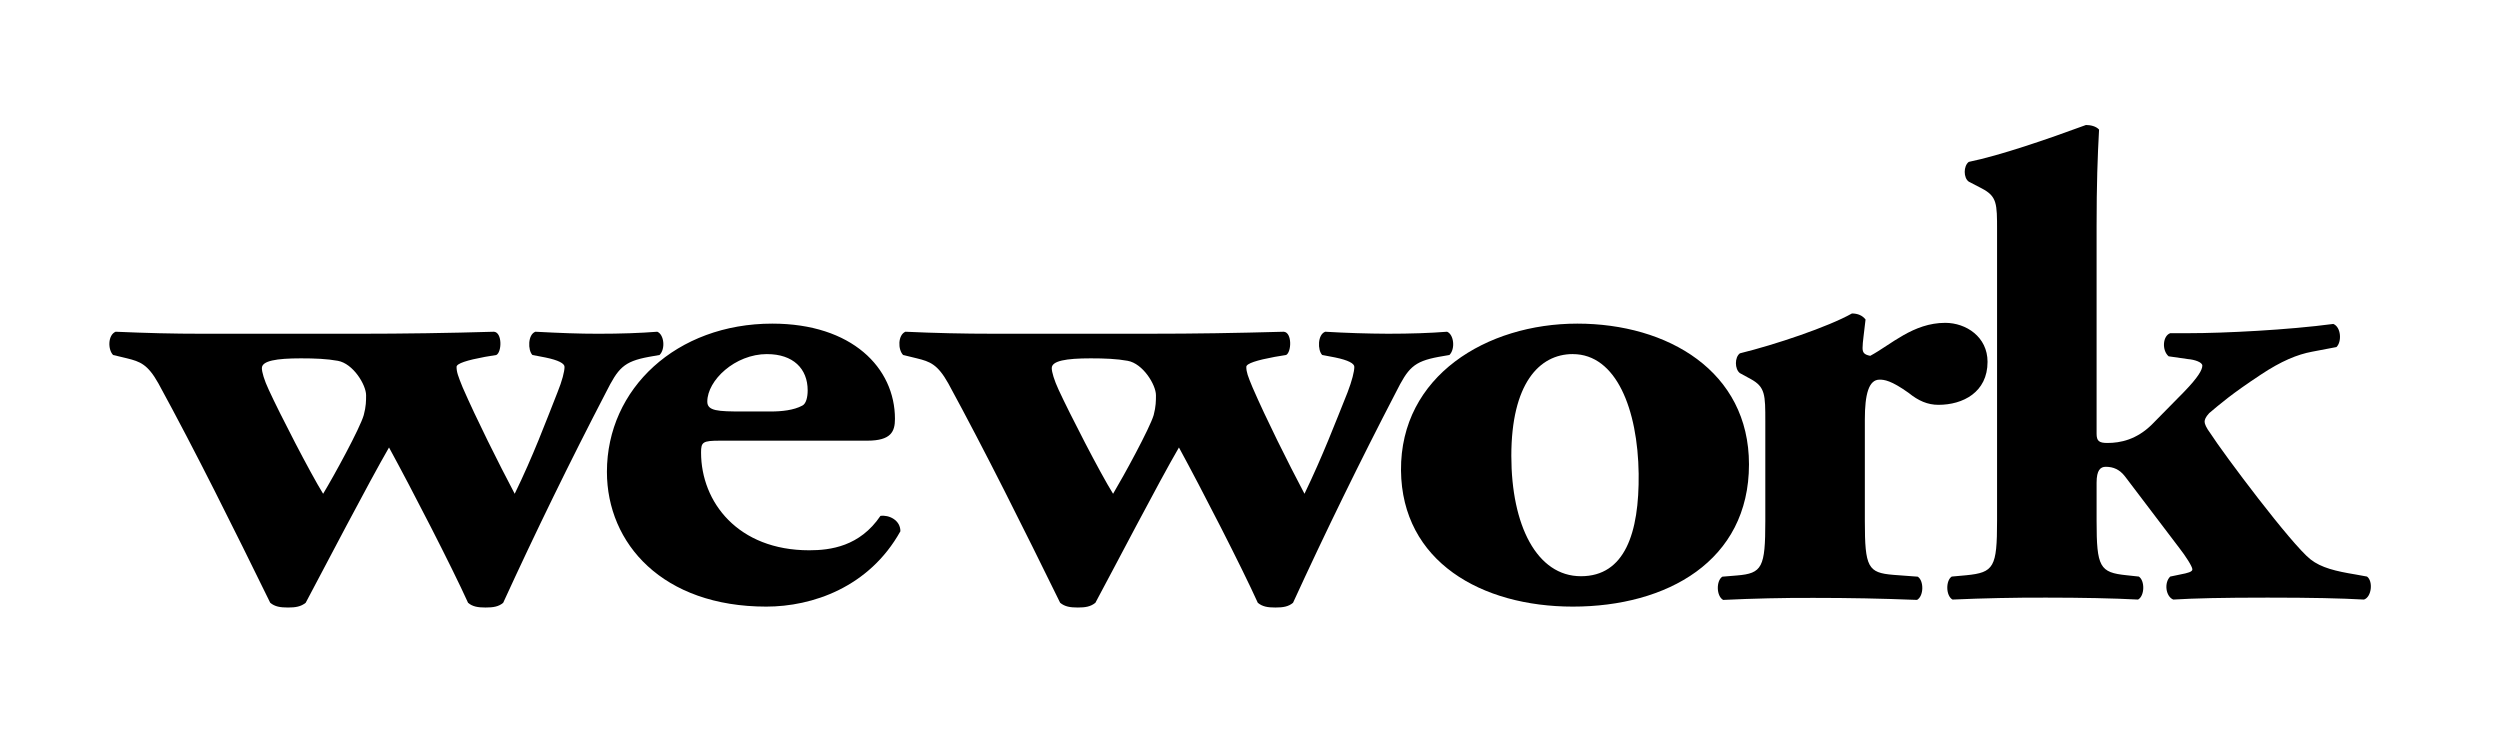 <svg width="160" height="48" viewBox="0 0 160 48" fill="none" xmlns="http://www.w3.org/2000/svg">
<g clip-path="url(#clip0_3_303)">
<path d="M19.258 22.934C20.149 22.934 20.927 22.965 21.617 23.091C22.599 23.263 23.43 24.628 23.43 25.295C23.43 25.636 23.43 26.014 23.28 26.566C23.038 27.412 21.373 30.456 20.68 31.602C19.846 30.252 17.883 26.439 17.204 24.954C16.909 24.331 16.76 23.813 16.76 23.559C16.76 23.091 17.692 22.934 19.258 22.934V22.934ZM8.132 22.934C8.965 23.14 9.452 23.312 10.136 24.534C12.542 28.941 14.951 33.798 17.294 38.577C17.59 38.825 17.934 38.881 18.433 38.881C18.915 38.881 19.256 38.825 19.564 38.578C20.68 36.475 23.627 30.83 24.897 28.638C26.376 31.348 28.922 36.292 29.955 38.578C30.24 38.826 30.595 38.881 31.078 38.881C31.567 38.881 31.919 38.825 32.204 38.578C34.283 34.038 36.475 29.55 38.778 25.118C39.564 23.559 39.904 23.14 41.524 22.84L42.211 22.719C42.602 22.327 42.501 21.407 42.066 21.231C40.987 21.316 39.713 21.36 38.283 21.36C37.059 21.36 35.891 21.316 34.266 21.231C33.775 21.407 33.775 22.417 34.075 22.719L34.901 22.878C35.745 23.05 36.13 23.263 36.13 23.478C36.13 23.774 35.981 24.366 35.676 25.118C34.901 27.076 34.133 29.151 32.941 31.602C31.867 29.565 30.497 26.822 29.608 24.788C29.319 24.073 29.22 23.812 29.22 23.478C29.22 23.263 29.899 23.05 31.034 22.84L31.764 22.719C32.118 22.547 32.156 21.282 31.618 21.231C28.726 21.316 25.832 21.359 22.939 21.36H13.034C10.975 21.36 9.409 21.316 7.399 21.231C6.897 21.443 6.897 22.373 7.238 22.719L8.132 22.934V22.934Z" fill="black"/>
<path d="M49.093 22.663C50.753 22.663 51.691 23.585 51.691 24.985C51.691 25.41 51.594 25.837 51.35 25.958C50.801 26.256 50.019 26.335 49.334 26.335H47.523C45.945 26.335 45.267 26.304 45.267 25.704C45.267 24.346 47.033 22.661 49.095 22.661L49.093 22.663ZM49.042 38.823C51.982 38.823 55.621 37.594 57.626 34C57.626 33.279 56.882 32.938 56.349 33.017C55.025 34.971 53.155 35.218 51.786 35.218C47.229 35.218 44.868 32.135 44.868 28.962C44.868 28.286 44.971 28.203 46.102 28.203H55.506C57.038 28.203 57.277 27.611 57.277 26.808C57.277 23.545 54.528 20.712 49.427 20.712C43.307 20.712 38.843 24.861 38.843 30.194C38.843 34.806 42.424 38.823 49.042 38.823V38.823ZM69.803 22.934C70.7 22.934 71.478 22.965 72.167 23.091C73.149 23.263 73.981 24.628 73.981 25.295C73.981 25.636 73.981 26.014 73.835 26.566C73.584 27.412 71.92 30.456 71.237 31.602C70.394 30.252 68.441 26.439 67.755 24.954C67.466 24.331 67.312 23.813 67.312 23.559C67.312 23.091 68.238 22.934 69.803 22.934V22.934ZM58.679 22.934C59.52 23.14 60.003 23.312 60.689 24.534C63.087 28.941 65.502 33.798 67.849 38.577C68.148 38.825 68.489 38.881 68.98 38.881C69.466 38.881 69.803 38.825 70.105 38.578C71.238 36.475 74.174 30.83 75.452 28.638C76.928 31.348 79.466 36.292 80.499 38.578C80.794 38.826 81.135 38.881 81.623 38.881C82.118 38.881 82.463 38.825 82.754 38.578C84.836 34.039 87.029 29.551 89.332 25.118C90.116 23.559 90.454 23.14 92.071 22.84L92.764 22.719C93.151 22.327 93.048 21.407 92.613 21.231C91.529 21.316 90.262 21.359 88.833 21.359C87.493 21.353 86.154 21.31 84.816 21.231C84.319 21.407 84.319 22.416 84.621 22.719L85.453 22.878C86.289 23.05 86.677 23.263 86.677 23.478C86.677 23.774 86.53 24.366 86.241 25.118C85.453 27.076 84.667 29.151 83.487 31.602C82.412 29.565 81.042 26.822 80.16 24.788C79.862 24.073 79.764 23.811 79.764 23.478C79.764 23.263 80.446 23.05 81.581 22.84L82.311 22.719C82.656 22.547 82.707 21.282 82.165 21.231C79.031 21.316 76.57 21.359 73.486 21.359H63.58C61.701 21.36 59.822 21.317 57.945 21.231C57.459 21.443 57.459 22.373 57.8 22.719L58.679 22.934V22.934Z" fill="black"/>
<path d="M100.661 22.663C103.445 22.663 104.82 26.209 104.874 30.32C104.916 34.13 103.98 36.878 101.182 36.878C98.351 36.878 96.725 33.614 96.725 29.178C96.725 24.571 98.5 22.661 100.661 22.661V22.663ZM100.661 38.823C106.684 38.823 111.935 35.906 111.935 29.72C111.935 23.756 106.729 20.712 100.948 20.712C95.159 20.712 89.617 24.052 89.664 30.108C89.721 35.942 94.814 38.823 100.661 38.823V38.823Z" fill="black"/>
<path d="M120.29 24.297C120.593 24.297 121.028 24.343 122.15 25.143C122.78 25.654 123.37 25.909 124.061 25.909C125.627 25.909 127.203 25.106 127.203 23.157C127.203 21.559 125.83 20.662 124.496 20.662C122.444 20.662 121.028 22.057 119.695 22.773C119.307 22.696 119.204 22.567 119.204 22.268C119.204 21.89 119.305 21.302 119.395 20.448C119.204 20.197 118.903 20.062 118.525 20.062C116.999 20.921 113.617 22.057 111.354 22.613C111.013 22.861 111.013 23.624 111.354 23.88L112.053 24.261C112.98 24.77 112.98 25.275 112.98 26.971V33.356C112.98 36.317 112.783 36.697 111.163 36.83L110.23 36.907C109.835 37.162 109.835 38.141 110.281 38.395C112.209 38.302 114.139 38.258 116.07 38.265C118.368 38.265 120.335 38.303 122.691 38.394C123.132 38.141 123.132 37.162 122.736 36.907L121.167 36.79C119.549 36.655 119.35 36.315 119.35 33.356V26.842C119.35 25.236 119.599 24.297 120.291 24.297" fill="black"/>
<path d="M139.531 36.768L138.895 36.9C138.498 37.279 138.594 38.163 139.087 38.372C140.46 38.289 142.219 38.248 145.125 38.248C147.968 38.248 149.779 38.289 151.295 38.372C151.787 38.209 151.888 37.193 151.489 36.9L150.76 36.767C149.488 36.557 148.558 36.339 147.871 35.798C146.638 34.826 142.322 29.068 141.452 27.715C141.199 27.377 141.095 27.125 141.095 26.994C141.095 26.87 141.146 26.702 141.387 26.442C142.076 25.858 142.825 25.211 144.681 23.985C146 23.105 147.039 22.683 147.969 22.51L149.532 22.212C149.883 21.882 149.835 20.936 149.333 20.732C146.447 21.116 142.375 21.324 140.067 21.324H138.895C138.406 21.5 138.352 22.424 138.793 22.804L140.023 22.981C140.46 23.015 140.949 23.182 140.949 23.399C140.949 23.654 140.713 24.115 139.775 25.083L137.721 27.169C136.737 28.138 135.707 28.35 134.873 28.35C134.34 28.35 134.182 28.223 134.182 27.756V14.474C134.182 11.805 134.244 10.026 134.34 8.294C134.147 8.078 133.793 8 133.501 8C130.994 8.922 128.011 9.948 126.002 10.361C125.655 10.621 125.655 11.385 126.002 11.626L126.835 12.059C127.812 12.569 127.812 13.033 127.812 14.735V33.341C127.812 36.301 127.615 36.641 125.842 36.816L124.911 36.9C124.524 37.148 124.524 38.124 124.96 38.372C126.954 38.284 128.95 38.242 130.946 38.248C133.205 38.248 135.261 38.289 136.837 38.372C137.272 38.124 137.272 37.148 136.884 36.9L136.104 36.816C134.38 36.641 134.182 36.3 134.182 33.341V30.892C134.182 30.081 134.43 29.875 134.769 29.875C135.261 29.875 135.656 30.046 136.005 30.498L139.481 35.078C139.874 35.581 140.312 36.257 140.312 36.439C140.312 36.596 140.023 36.675 139.531 36.767" fill="black"/>
</g>
<defs>
<clipPath id="clip0_3_303">
<rect width="146" height="31" fill="white" transform="translate(7 8)"/>
</clipPath>
</defs>
</svg>
